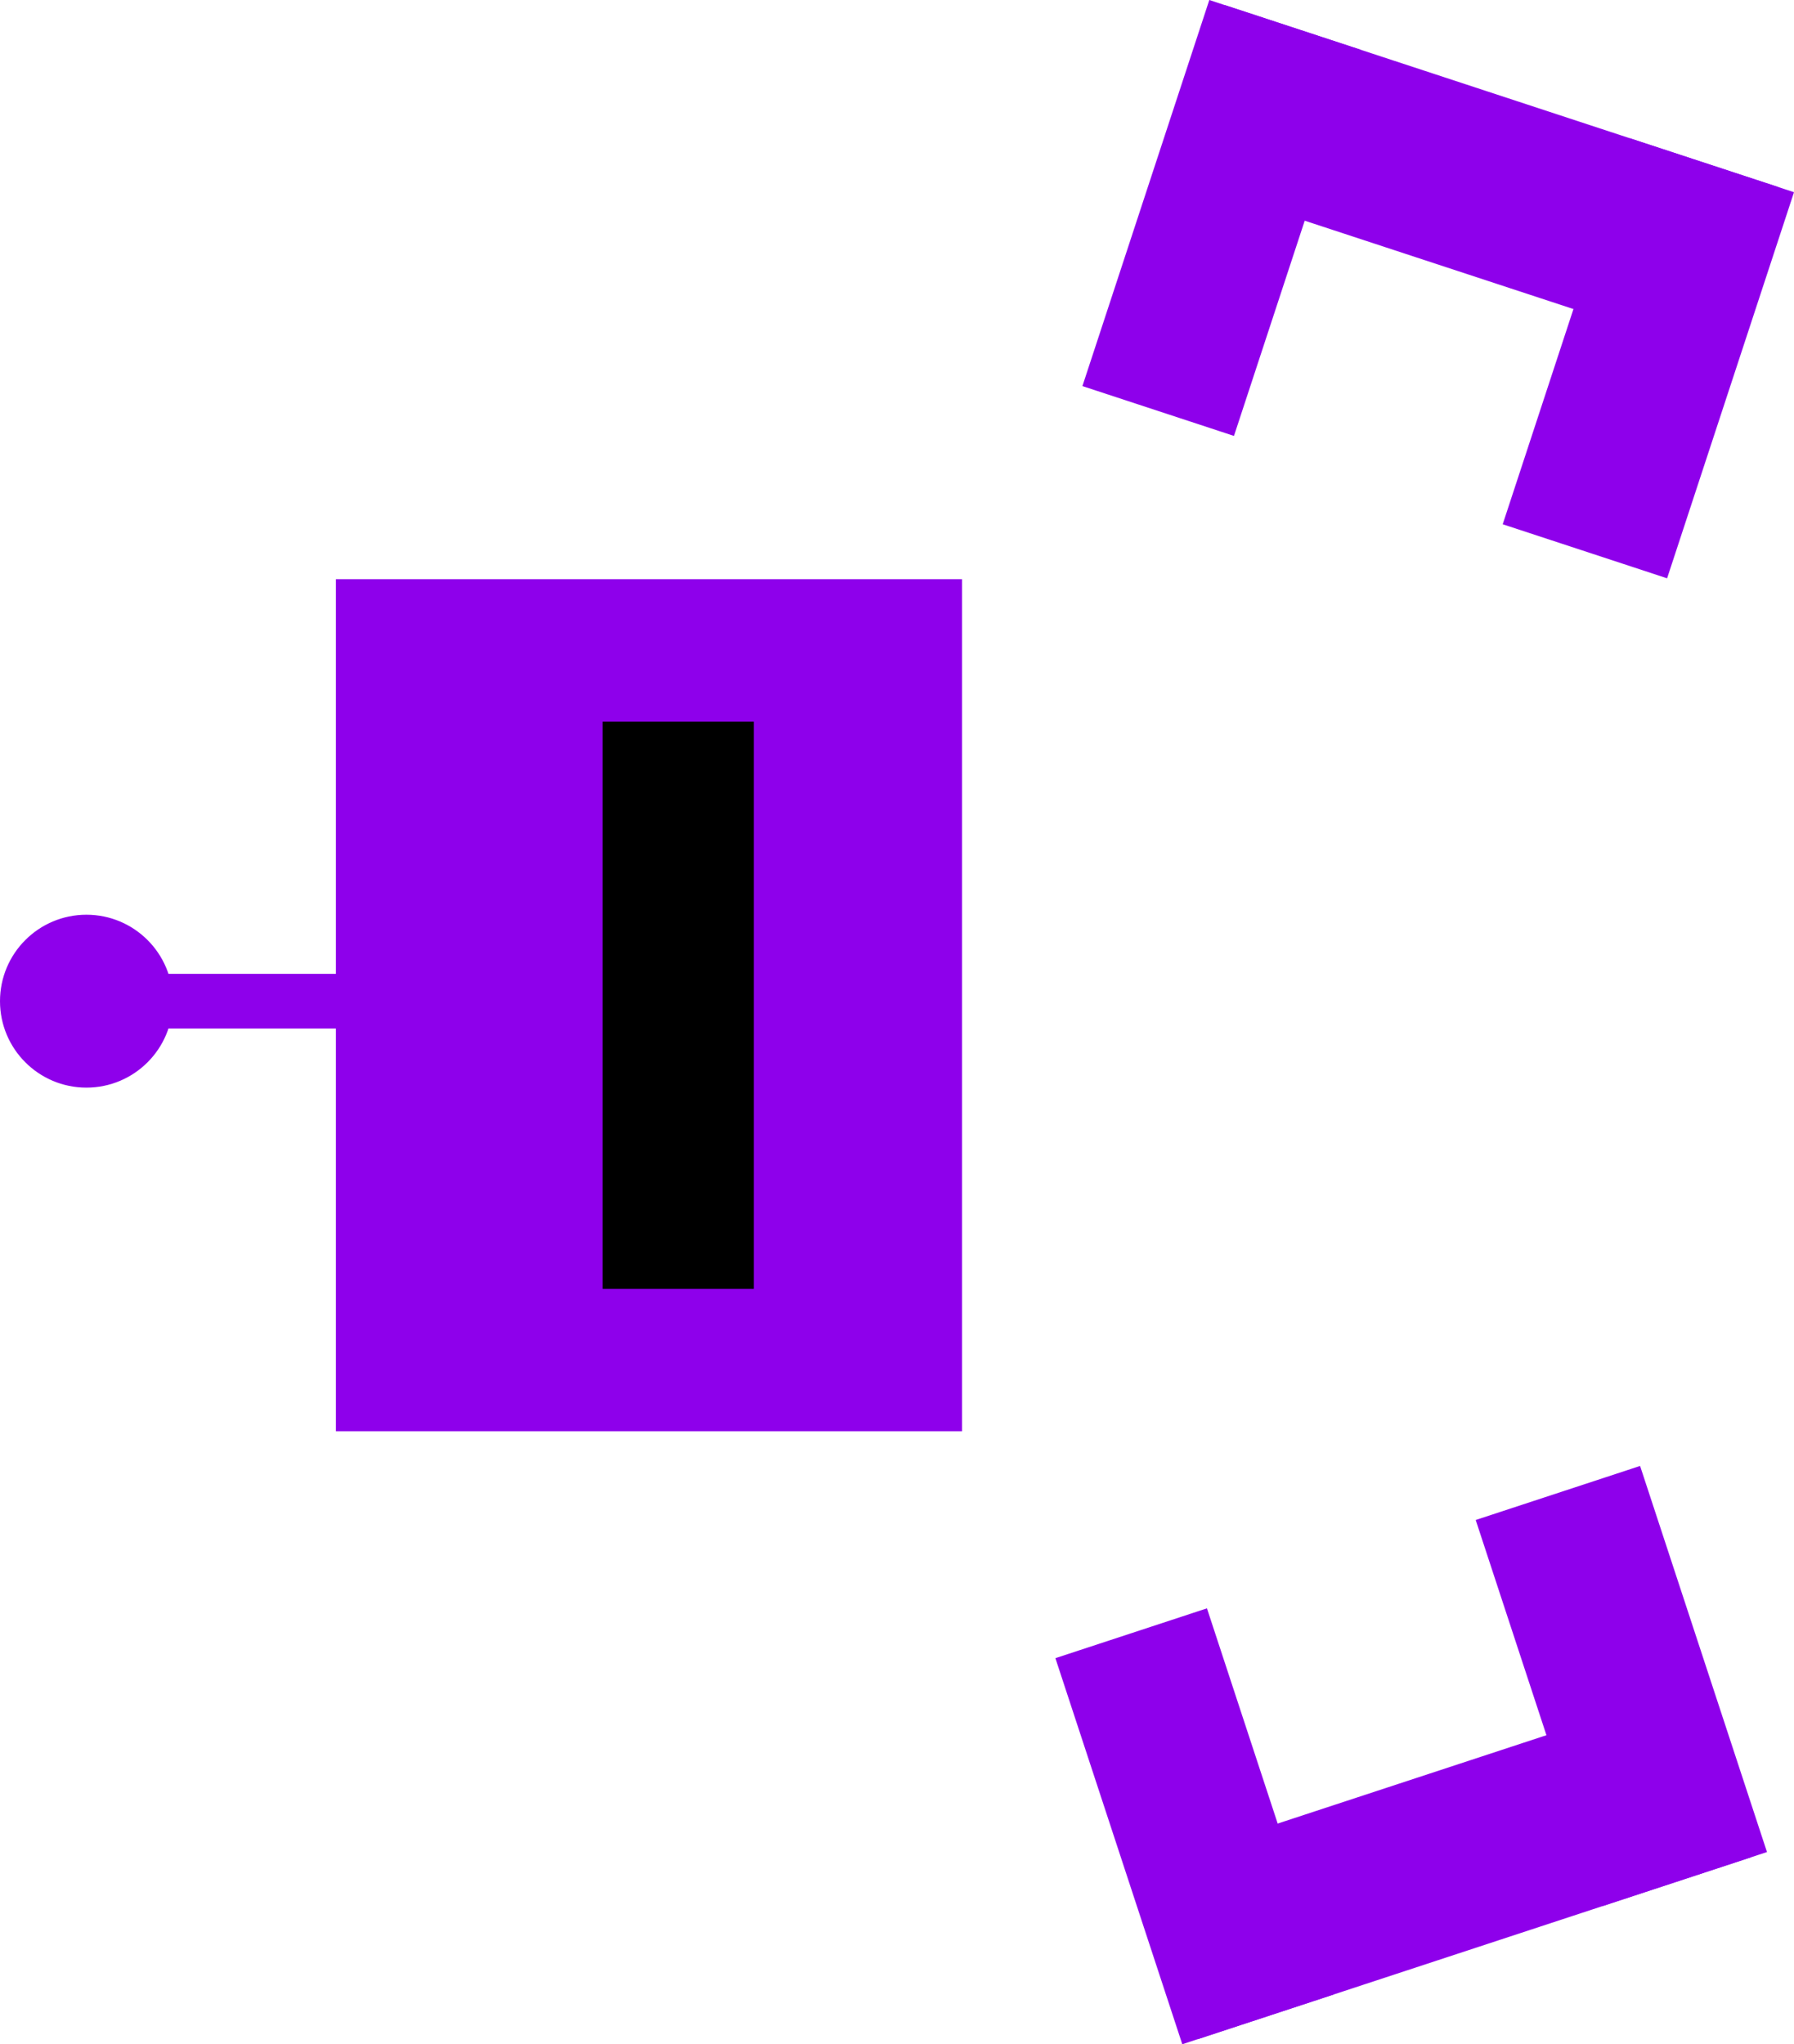 <svg version="1.1" xmlns="http://www.w3.org/2000/svg" xmlns:xlink="http://www.w3.org/1999/xlink" width="223.49" height="254.632" viewBox="0,0,223.49,254.632"><g transform="translate(-128.288,-52.684)"><g data-paper-data="{&quot;isPaintingLayer&quot;:true}" fill-rule="nonzero" stroke-linecap="butt" stroke-linejoin="miter" stroke-miterlimit="10" stroke-dasharray="" stroke-dashoffset="0" style="mix-blend-mode: normal"><path d="M170.386,230.716v-105.636h77.497v105.636z" fill="#8e00eb" stroke="#8e00eb" stroke-width="0.5"/><path d="M203.355,213.222v-70.648h18.839v70.648z" fill="#000000" stroke="none" stroke-width="0"/><path d="M277.679,306.361l-6.84,-20.809l68.416,-22.489l6.84,20.809z" fill="#8e00eb" stroke="#8e00eb" stroke-width="0.5"/><path d="M328.093,289.789l-15.652,-47.616l20.004,-6.576l15.652,47.616z" fill="#8e00eb" stroke="#8e00eb" stroke-width="0.5"/><path d="M275.733,307l-15.652,-47.616l18.405,-6.05l15.652,47.616z" fill="#8e00eb" stroke="#8e00eb" stroke-width="0.5"/><path d="M349.46,76.128l-6.84,20.809l-68.416,-22.489l6.84,-20.809z" data-paper-data="{&quot;index&quot;:null}" fill="#8e00eb" stroke="#8e00eb" stroke-width="0.5"/><path d="M351.462,76.786l-15.652,47.616l-20.004,-6.576l15.652,-47.616z" data-paper-data="{&quot;index&quot;:null}" fill="#8e00eb" stroke="#8e00eb" stroke-width="0.5"/><path d="M297.504,59.05l-15.652,47.616l-18.405,-6.05l15.652,-47.616z" data-paper-data="{&quot;index&quot;:null}" fill="#8e00eb" stroke="#8e00eb" stroke-width="0.5"/><path d="M147.891,180.546v-6.311h37.024v6.311z" fill="#8e00eb" stroke="#8e00eb" stroke-width="0.5"/><path d="M128.538,177.39c0,-5.809 4.709,-10.518 10.518,-10.518c5.809,0 10.518,4.709 10.518,10.518c0,5.809 -4.709,10.518 -10.518,10.518c-5.809,0 -10.518,-4.709 -10.518,-10.518z" fill="#8e00eb" stroke="#8e00eb" stroke-width="0.5"/></g></g></svg>